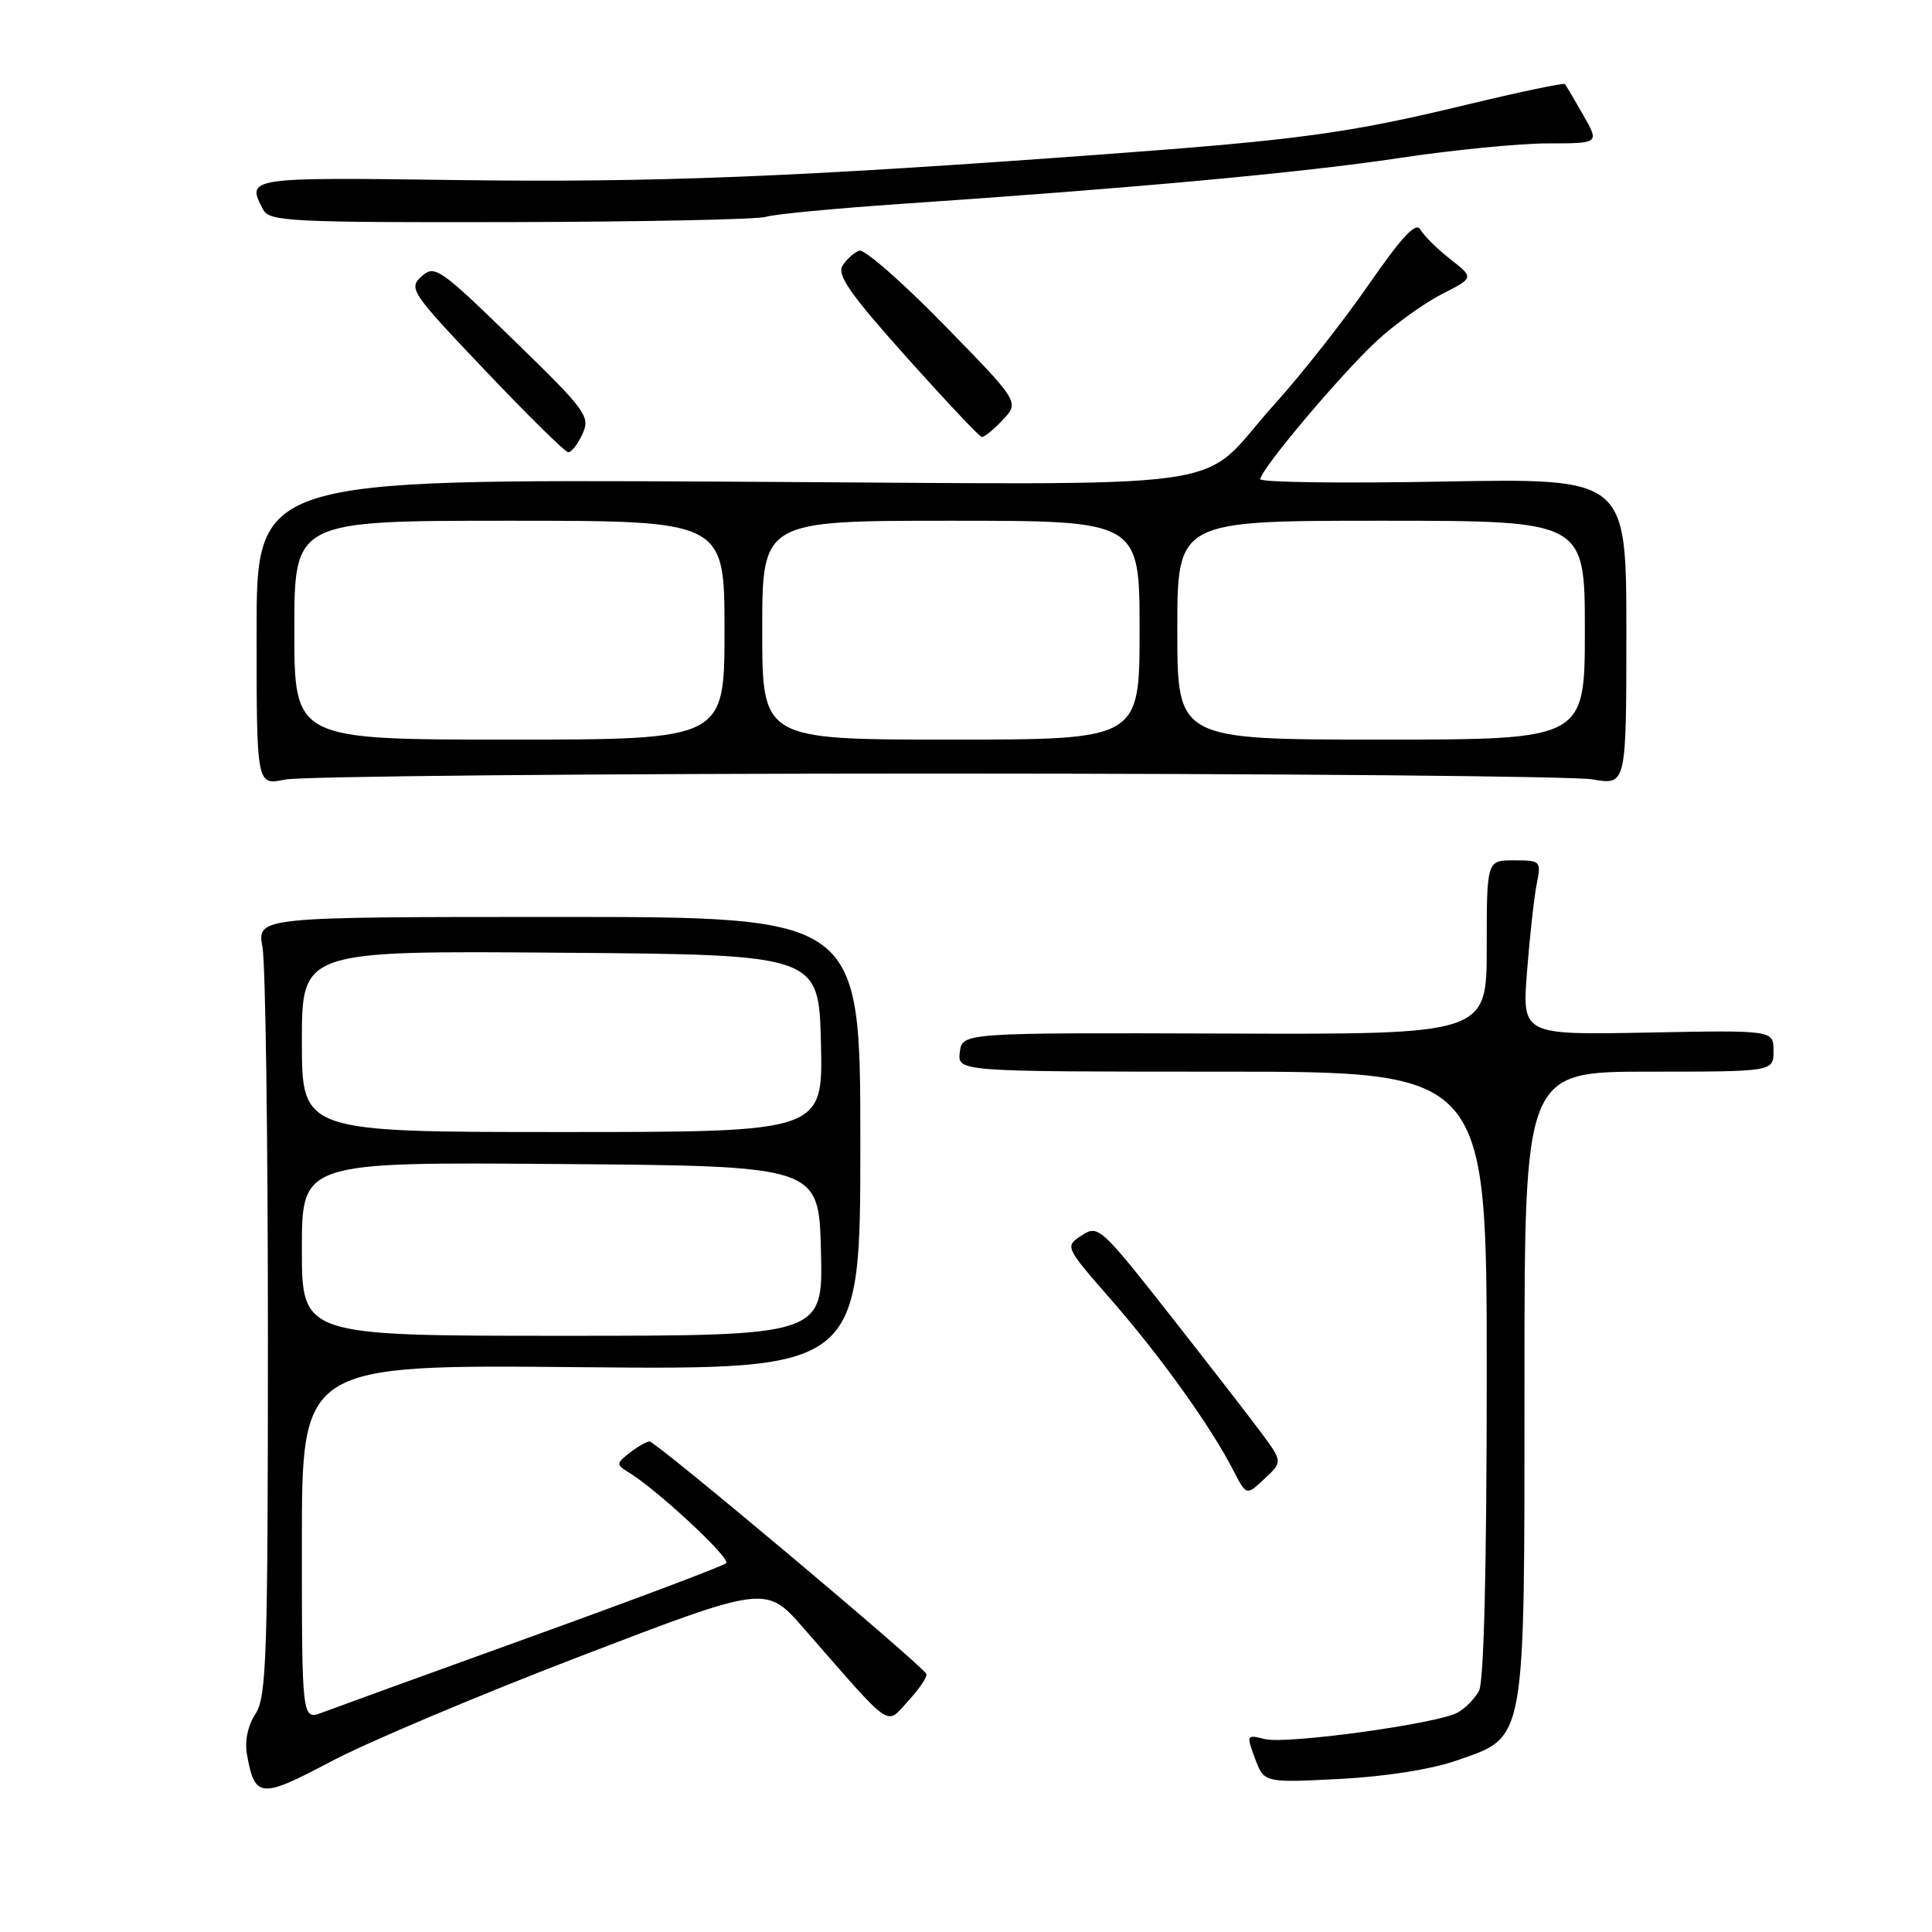 <?xml version="1.0" encoding="UTF-8" standalone="no"?>
<!DOCTYPE svg PUBLIC "-//W3C//DTD SVG 1.1//EN" "http://www.w3.org/Graphics/SVG/1.1/DTD/svg11.dtd" >
<svg xmlns="http://www.w3.org/2000/svg" xmlns:xlink="http://www.w3.org/1999/xlink" version="1.1" viewBox="0 0 256 256">
 <g >
 <path fill="currentColor"
d=" M 77.00 219.42 C 101.50 210.03 101.50 210.03 106.50 215.76 C 118.49 229.48 117.31 228.66 120.33 225.40 C 121.80 223.81 122.89 222.20 122.75 221.81 C 122.39 220.80 86.91 191.00 86.07 191.00 C 85.69 191.00 84.51 191.68 83.44 192.50 C 81.66 193.88 81.64 194.08 83.17 195.01 C 86.97 197.29 96.89 206.50 96.22 207.13 C 95.83 207.50 84.25 211.87 70.50 216.83 C 56.75 221.79 44.26 226.33 42.75 226.90 C 40.00 227.95 40.00 227.95 40.00 204.38 C 40.00 180.81 40.00 180.81 77.00 181.16 C 114.00 181.50 114.00 181.50 114.00 151.50 C 114.00 121.50 114.00 121.50 74.03 121.50 C 34.06 121.50 34.06 121.50 34.78 125.50 C 35.18 127.70 35.50 150.90 35.50 177.04 C 35.50 219.52 35.32 224.86 33.85 227.10 C 32.82 228.67 32.40 230.72 32.74 232.56 C 33.77 238.28 34.56 238.34 43.87 233.40 C 48.62 230.88 63.52 224.59 77.00 219.42 Z  M 193.00 233.28 C 202.26 230.05 202.00 231.49 202.00 183.25 C 202.00 142.00 202.00 142.00 218.50 142.00 C 235.00 142.00 235.00 142.00 235.00 139.25 C 235.00 136.50 235.00 136.50 218.35 136.82 C 201.69 137.14 201.69 137.14 202.34 128.72 C 202.70 124.10 203.27 118.89 203.62 117.16 C 204.23 114.08 204.16 114.00 200.62 114.00 C 197.00 114.00 197.00 114.00 197.00 125.54 C 197.00 137.07 197.00 137.07 162.25 136.95 C 127.50 136.84 127.50 136.84 127.18 139.42 C 126.87 142.00 126.87 142.00 161.93 142.00 C 197.00 142.00 197.00 142.00 197.00 182.07 C 197.00 207.46 196.63 222.83 195.98 224.04 C 195.41 225.09 194.13 226.40 193.11 226.94 C 190.33 228.43 170.46 231.15 167.61 230.44 C 165.16 229.82 165.13 229.88 166.30 233.02 C 167.50 236.23 167.50 236.23 177.50 235.72 C 183.55 235.41 189.67 234.45 193.00 233.28 Z  M 167.23 189.99 C 165.73 187.96 160.24 180.88 155.04 174.26 C 145.85 162.58 145.51 162.27 143.33 163.70 C 141.08 165.18 141.08 165.18 147.36 172.37 C 153.86 179.83 160.45 189.04 163.43 194.85 C 165.16 198.20 165.16 198.20 167.55 195.95 C 169.95 193.70 169.95 193.70 167.23 189.99 Z  M 124.00 102.50 C 169.38 102.50 208.53 102.85 211.00 103.27 C 215.50 104.05 215.50 104.05 215.50 83.71 C 215.50 63.37 215.50 63.37 191.25 63.81 C 177.91 64.06 167.00 63.92 167.00 63.49 C 167.00 62.24 177.72 49.52 182.44 45.16 C 184.84 42.95 188.72 40.16 191.06 38.97 C 195.32 36.80 195.32 36.80 192.17 34.34 C 190.45 32.99 188.67 31.23 188.22 30.43 C 187.62 29.36 185.82 31.28 181.34 37.74 C 178.00 42.56 172.42 49.65 168.94 53.50 C 158.15 65.42 166.92 64.18 96.01 63.82 C 34.00 63.50 34.00 63.50 34.00 83.80 C 34.00 104.09 34.00 104.09 37.75 103.30 C 39.81 102.86 78.62 102.50 124.00 102.50 Z  M 77.18 57.51 C 78.24 55.17 77.72 54.45 68.00 45.00 C 58.22 35.49 57.59 35.06 55.85 36.63 C 54.10 38.22 54.48 38.77 64.26 49.06 C 69.89 54.99 74.85 59.87 75.27 59.92 C 75.70 59.96 76.55 58.88 77.18 57.51 Z  M 132.87 55.64 C 135.09 53.28 135.09 53.28 125.09 43.04 C 119.59 37.41 114.54 32.99 113.86 33.21 C 113.19 33.44 112.20 34.33 111.65 35.19 C 110.87 36.43 112.63 38.96 120.08 47.28 C 125.26 53.07 129.76 57.85 130.08 57.90 C 130.39 57.96 131.65 56.94 132.87 55.64 Z  M 101.50 28.73 C 102.60 28.38 110.70 27.61 119.50 27.01 C 150.29 24.92 172.61 22.87 185.40 20.94 C 192.49 19.87 201.36 19.00 205.11 19.00 C 211.93 19.00 211.93 19.00 209.79 15.25 C 208.60 13.19 207.52 11.34 207.38 11.14 C 207.24 10.95 201.36 12.18 194.31 13.88 C 178.69 17.65 172.15 18.54 146.50 20.43 C 105.45 23.46 86.69 24.21 60.70 23.86 C 32.61 23.48 32.58 23.49 34.90 27.82 C 35.72 29.34 38.77 29.49 67.65 29.43 C 85.17 29.39 100.40 29.08 101.50 28.73 Z  M 40.00 165.49 C 40.00 153.97 40.00 153.97 74.25 154.24 C 108.50 154.50 108.50 154.50 108.78 165.75 C 109.07 177.00 109.07 177.00 74.53 177.00 C 40.00 177.00 40.00 177.00 40.00 165.49 Z  M 40.00 137.99 C 40.00 125.97 40.00 125.97 74.25 126.24 C 108.50 126.50 108.50 126.50 108.78 138.25 C 109.06 150.00 109.06 150.00 74.53 150.00 C 40.00 150.00 40.00 150.00 40.00 137.99 Z  M 39.00 83.50 C 39.00 69.00 39.00 69.00 67.50 69.00 C 96.00 69.00 96.00 69.00 96.00 83.50 C 96.00 98.00 96.00 98.00 67.50 98.00 C 39.00 98.00 39.00 98.00 39.00 83.50 Z  M 101.00 83.50 C 101.00 69.00 101.00 69.00 126.00 69.00 C 151.00 69.00 151.00 69.00 151.00 83.50 C 151.00 98.00 151.00 98.00 126.00 98.00 C 101.00 98.00 101.00 98.00 101.00 83.50 Z  M 156.00 83.50 C 156.00 69.00 156.00 69.00 183.00 69.00 C 210.00 69.00 210.00 69.00 210.00 83.50 C 210.00 98.00 210.00 98.00 183.00 98.00 C 156.00 98.00 156.00 98.00 156.00 83.50 Z "/>
</g>
</svg>